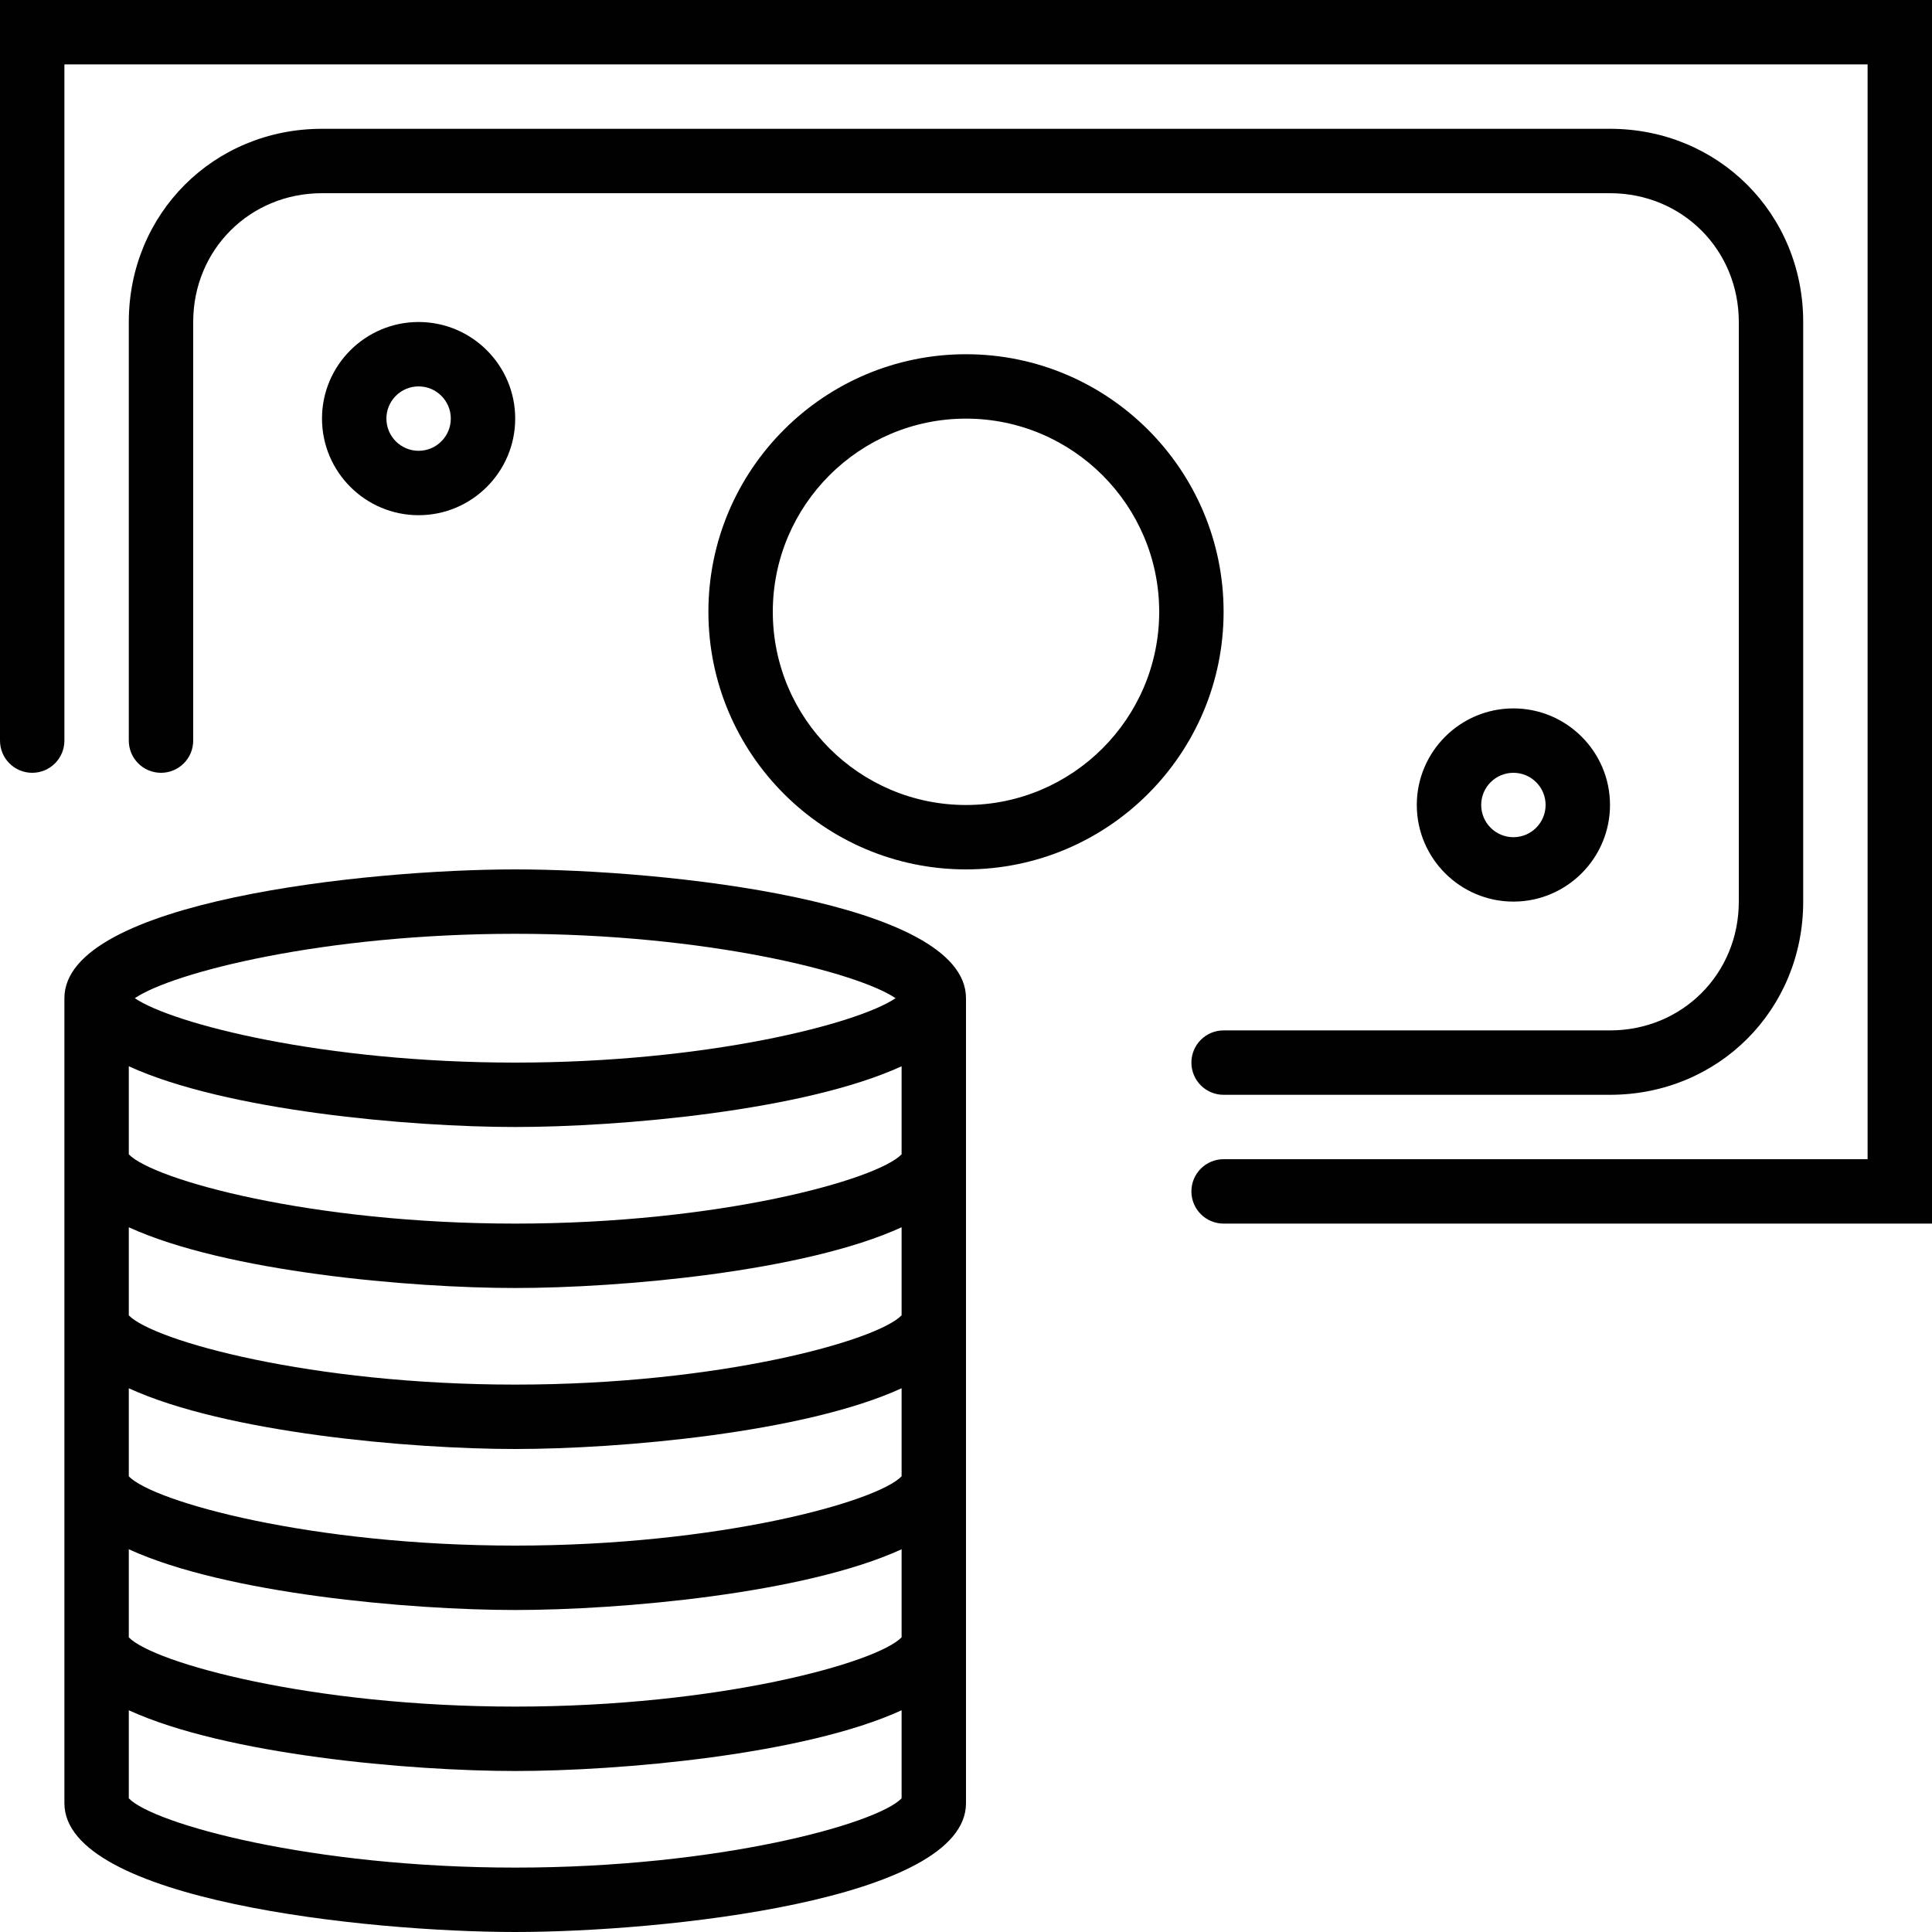 <?xml version="1.0" encoding="utf-8"?>
<!-- Generator: Adobe Illustrator 17.0.0, SVG Export Plug-In . SVG Version: 6.00 Build 0)  -->
<!DOCTYPE svg PUBLIC "-//W3C//DTD SVG 1.1//EN" "http://www.w3.org/Graphics/SVG/1.1/DTD/svg11.dtd">
<svg version="1.1" id="Layer_1" xmlns="http://www.w3.org/2000/svg" xmlns:xlink="http://www.w3.org/1999/xlink" x="0px" y="0px"
	 width="60px" height="60px" viewBox="0 0 60 60" enable-background="new 0 0 60 60" xml:space="preserve">
<g>
	<path fill="#010101" d="M2,31v5v5v5v5v5c0,3.023,9.433,4,14,4c4.567,0,14-0.977,14-4v-5v-5v-5v-5v-5c0-3.022-9.433-4-14-4
		C11.433,27,2,27.978,2,31z M28,50.848C27.235,51.641,22.33,53,16,53c-6.331,0-11.235-1.359-12-2.151v-2.735
		C7.019,49.497,12.74,50,16,50s8.981-0.503,12-1.886V50.848z M28,45.848C27.235,46.641,22.33,48,16,48
		c-6.331,0-11.235-1.359-12-2.151v-2.735C7.019,44.497,12.74,45,16,45s8.981-0.503,12-1.886V45.848z M28,40.848
		C27.235,41.641,22.33,43,16,43c-6.331,0-11.235-1.359-12-2.151v-2.735C7.019,39.497,12.74,40,16,40s8.981-0.503,12-1.886V40.848z
		 M28,35.848C27.235,36.641,22.33,38,16,38c-6.331,0-11.235-1.359-12-2.151v-2.735C7.019,34.497,12.74,35,16,35
		s8.981-0.503,12-1.886V35.848z M16,58c-6.331,0-11.235-1.359-12-2.151v-2.735C7.019,54.497,12.74,55,16,55s8.981-0.503,12-1.886
		v2.735C27.235,56.641,22.33,58,16,58z M16,29c5.942,0,10.629,1.198,11.813,2c-1.185,0.802-5.871,2-11.813,2
		c-5.943,0-10.629-1.198-11.814-2C5.371,30.198,10.057,29,16,29z"/>
	<path fill="#010101" d="M1,24c0.553,0,1-0.448,1-1V2h56v34H38c-0.553,0-1,0.448-1,1c0,0.552,0.447,1,1,1h22V0H0v23
		C0,23.552,0.447,24,1,24z"/>
	<path fill="#010101" d="M38,19c0-4.411-3.589-7.999-8.001-7.999C25.588,11.001,22,14.589,22,19c0,4.411,3.588,8,7.999,8
		C34.411,27,38,23.411,38,19z M29.999,25C26.691,25,24,22.309,24,19c0-3.308,2.691-5.999,5.999-5.999C33.308,13.001,36,15.692,36,19
		C36,22.309,33.308,25,29.999,25z"/>
	<path fill="#010101" d="M50,24.999C50,23.345,48.654,22,47,22s-3,1.345-3,2.999C44,26.654,45.346,28,47,28S50,26.654,50,24.999z
		 M46,24.999C46,24.448,46.448,24,47,24c0.552,0,1,0.448,1,0.999C48,25.551,47.552,26,47,26C46.448,26,46,25.551,46,24.999z"/>
	<path fill="#010101" d="M10,12.999C10,14.654,11.346,16,13,16s3-1.346,3-3.001C16,11.345,14.654,10,13,10S10,11.345,10,12.999z
		 M14,12.999C14,13.551,13.552,14,13,14c-0.552,0-1-0.449-1-1.001C12,12.448,12.448,12,13,12C13.552,12,14,12.448,14,12.999z"/>
	<path fill="#010101" d="M37,33c0,0.552,0.447,1,1,1h12c3.364,0,6-2.636,6-6V10c0-3.364-2.636-6-6-6H10c-3.364,0-6,2.636-6,6v13
		c0,0.552,0.447,1,1,1c0.553,0,1-0.448,1-1V10c0-2.243,1.757-4,4-4h40c2.243,0,4,1.757,4,4v18c0,2.243-1.757,4-4,4H38
		C37.447,32,37,32.448,37,33z"/>
</g>
</svg>
